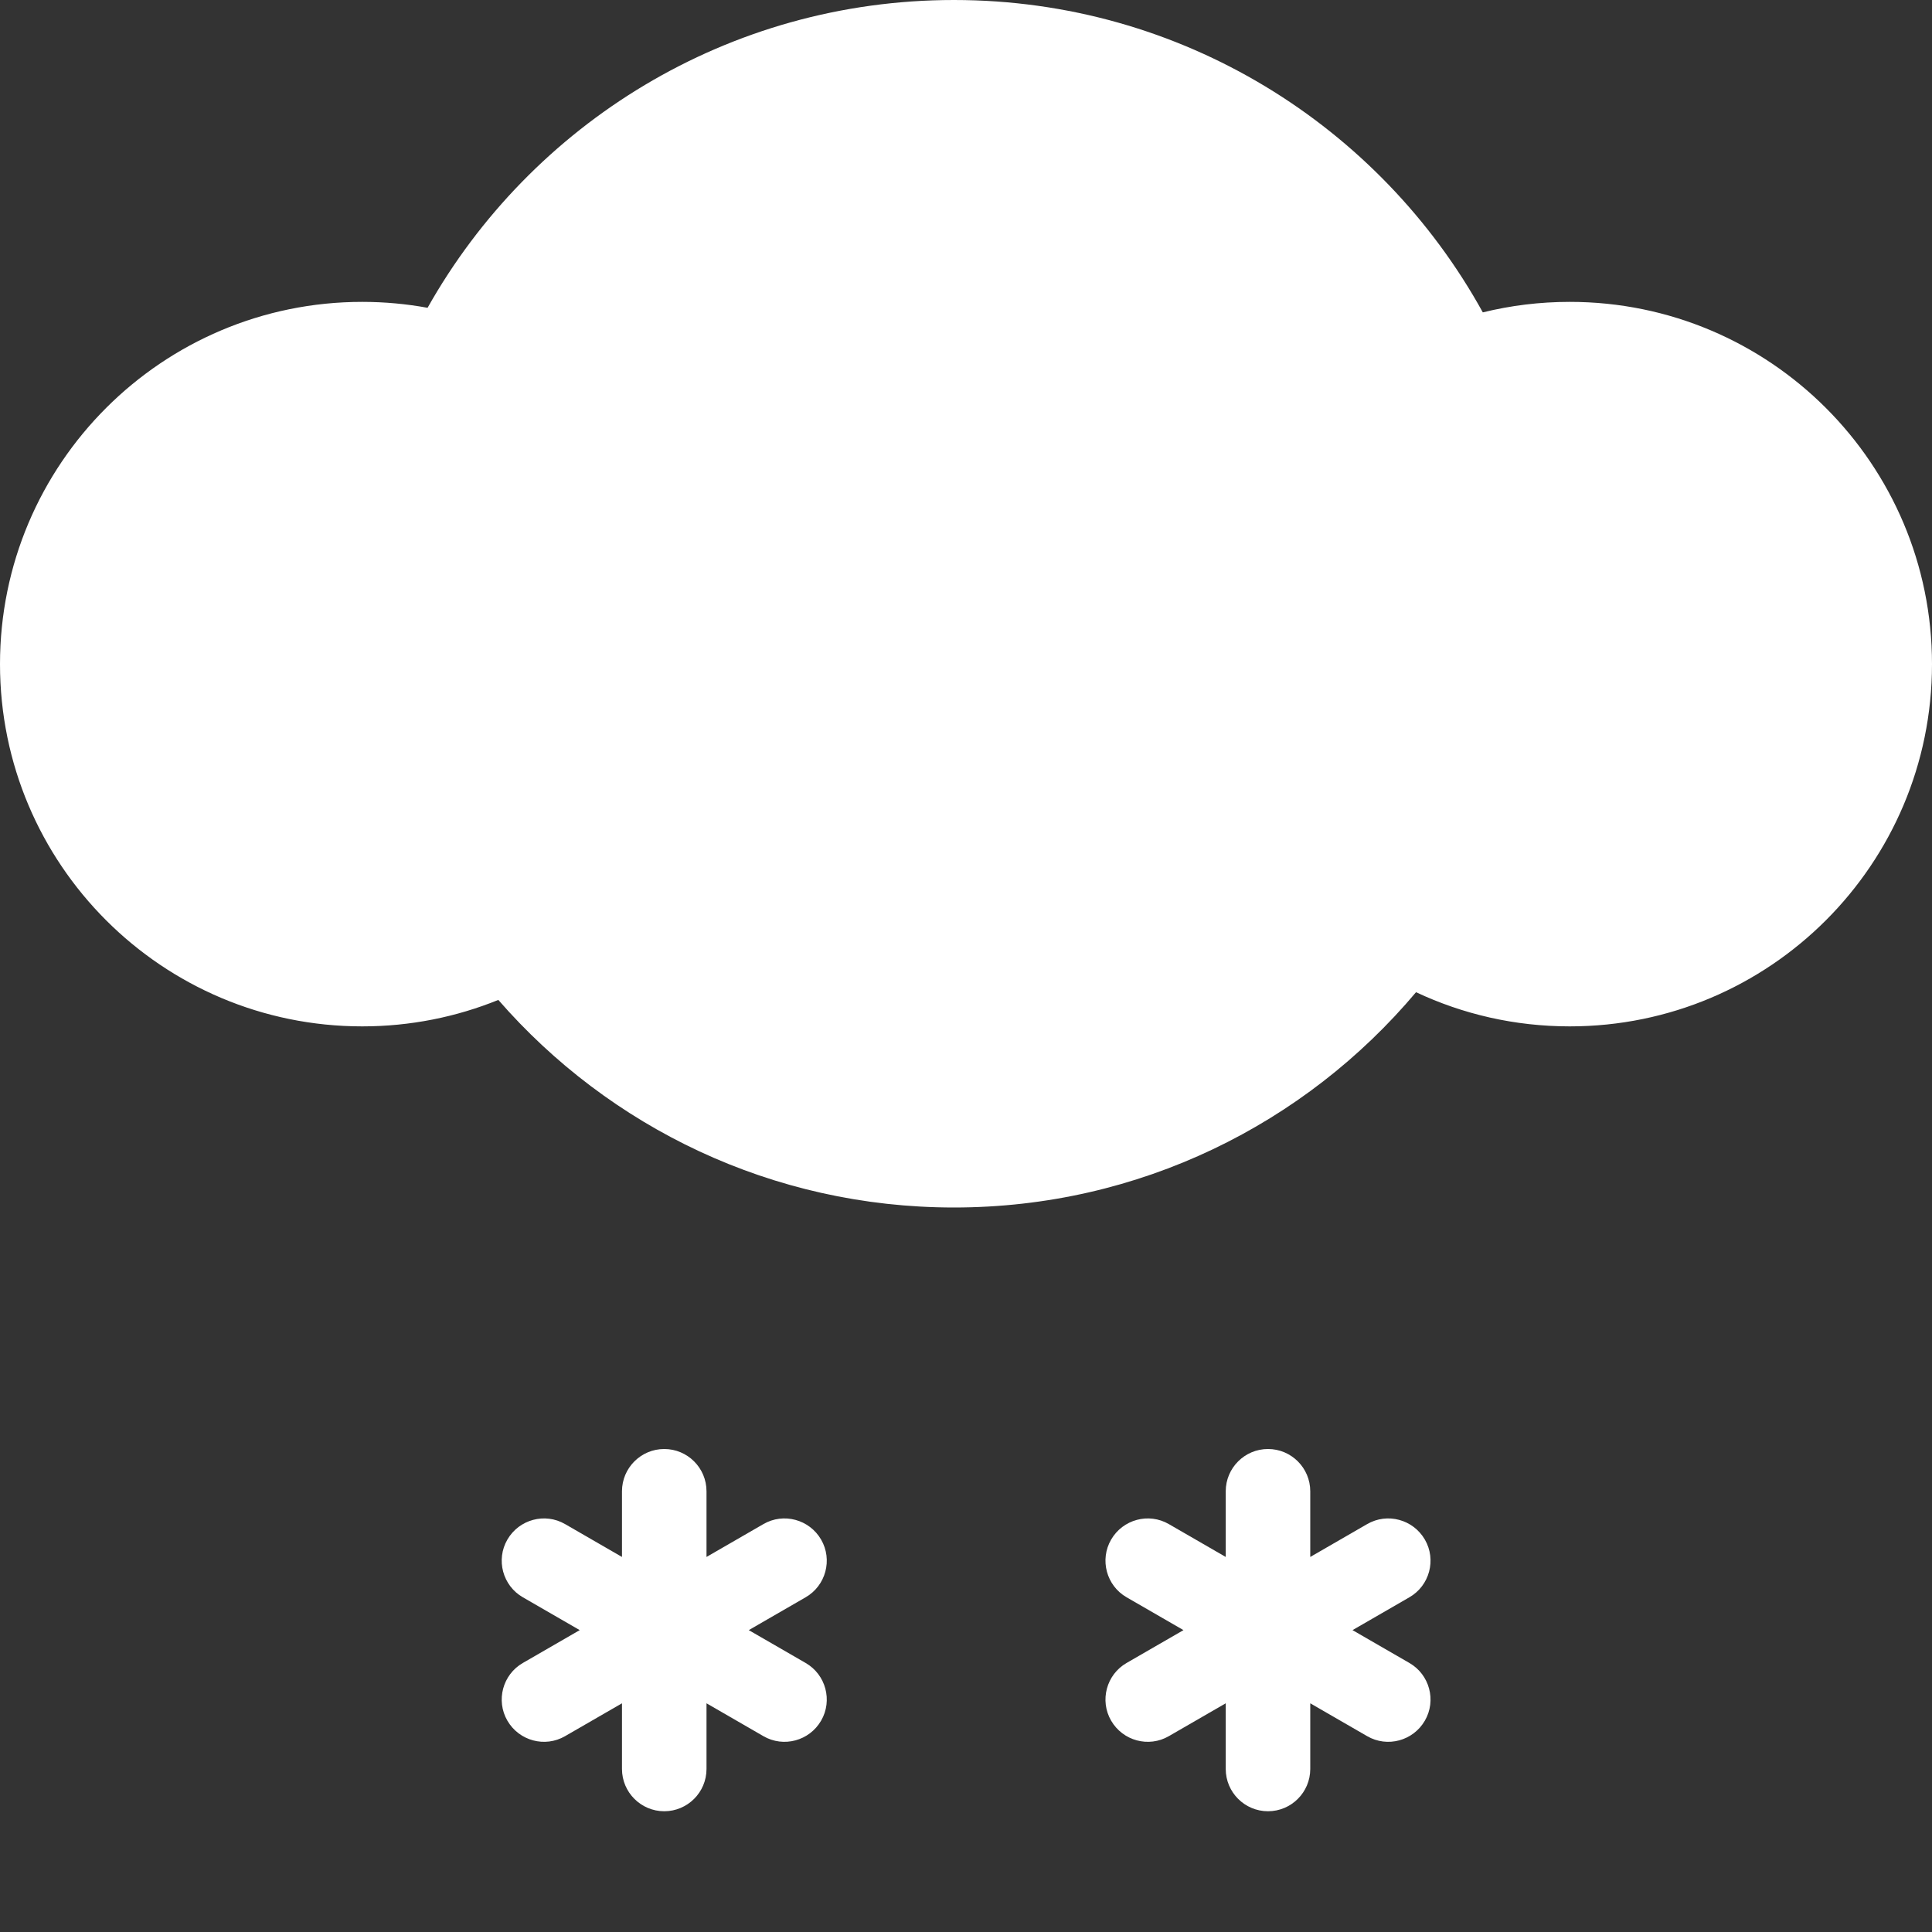 <svg width="16" height="16" viewBox="0 0 16 16" fill="none" xmlns="http://www.w3.org/2000/svg">
<rect x="0" y="0" width="16" height="16" fill="#333333" stroke="none"/>
<path d="M5.501 12C5.308 12 5.151 12.157 5.151 12.35V12.894L4.68 12.622C4.513 12.525 4.299 12.583 4.202 12.75C4.105 12.917 4.163 13.132 4.33 13.228L4.801 13.5L4.33 13.772C4.163 13.868 4.105 14.083 4.202 14.25C4.299 14.417 4.513 14.475 4.68 14.378L5.151 14.106V14.65C5.151 14.843 5.308 15 5.501 15C5.694 15 5.851 14.843 5.851 14.65V14.106L6.322 14.378C6.489 14.475 6.703 14.417 6.8 14.25C6.897 14.083 6.839 13.868 6.672 13.772L6.201 13.5L6.672 13.228C6.839 13.132 6.897 12.917 6.8 12.75C6.703 12.583 6.489 12.525 6.322 12.622L5.851 12.894V12.35C5.851 12.157 5.694 12 5.501 12Z" fill="white"/>
<path d="M10.501 12C10.308 12 10.151 12.157 10.151 12.35V12.894L9.68 12.622C9.513 12.525 9.299 12.583 9.202 12.75C9.105 12.917 9.163 13.132 9.33 13.228L9.801 13.5L9.33 13.772C9.163 13.868 9.105 14.083 9.202 14.25C9.299 14.417 9.513 14.475 9.68 14.378L10.151 14.106V14.65C10.151 14.843 10.308 15 10.501 15C10.694 15 10.851 14.843 10.851 14.65V14.106L11.322 14.378C11.489 14.475 11.703 14.417 11.8 14.25C11.897 14.083 11.839 13.868 11.672 13.772L11.201 13.5L11.672 13.228C11.839 13.132 11.897 12.917 11.8 12.75C11.703 12.583 11.489 12.525 11.322 12.622L10.851 12.894V12.35C10.851 12.157 10.694 12 10.501 12Z" fill="white"/>
<path d="M11.727 8.217C10.81 9.307 9.436 10 7.9 10C6.394 10 5.044 9.334 4.127 8.281C3.779 8.422 3.399 8.5 3 8.5C1.343 8.5 0 7.157 0 5.5C0 3.843 1.343 2.5 3 2.5C3.185 2.5 3.366 2.517 3.541 2.549C4.398 1.027 6.029 0 7.9 0C9.786 0 11.429 1.045 12.28 2.587C12.511 2.53 12.752 2.5 13 2.5C14.657 2.5 16 3.843 16 5.5C16 7.157 14.657 8.5 13 8.5C12.545 8.5 12.114 8.399 11.727 8.217Z" fill="white"/>
</svg>
